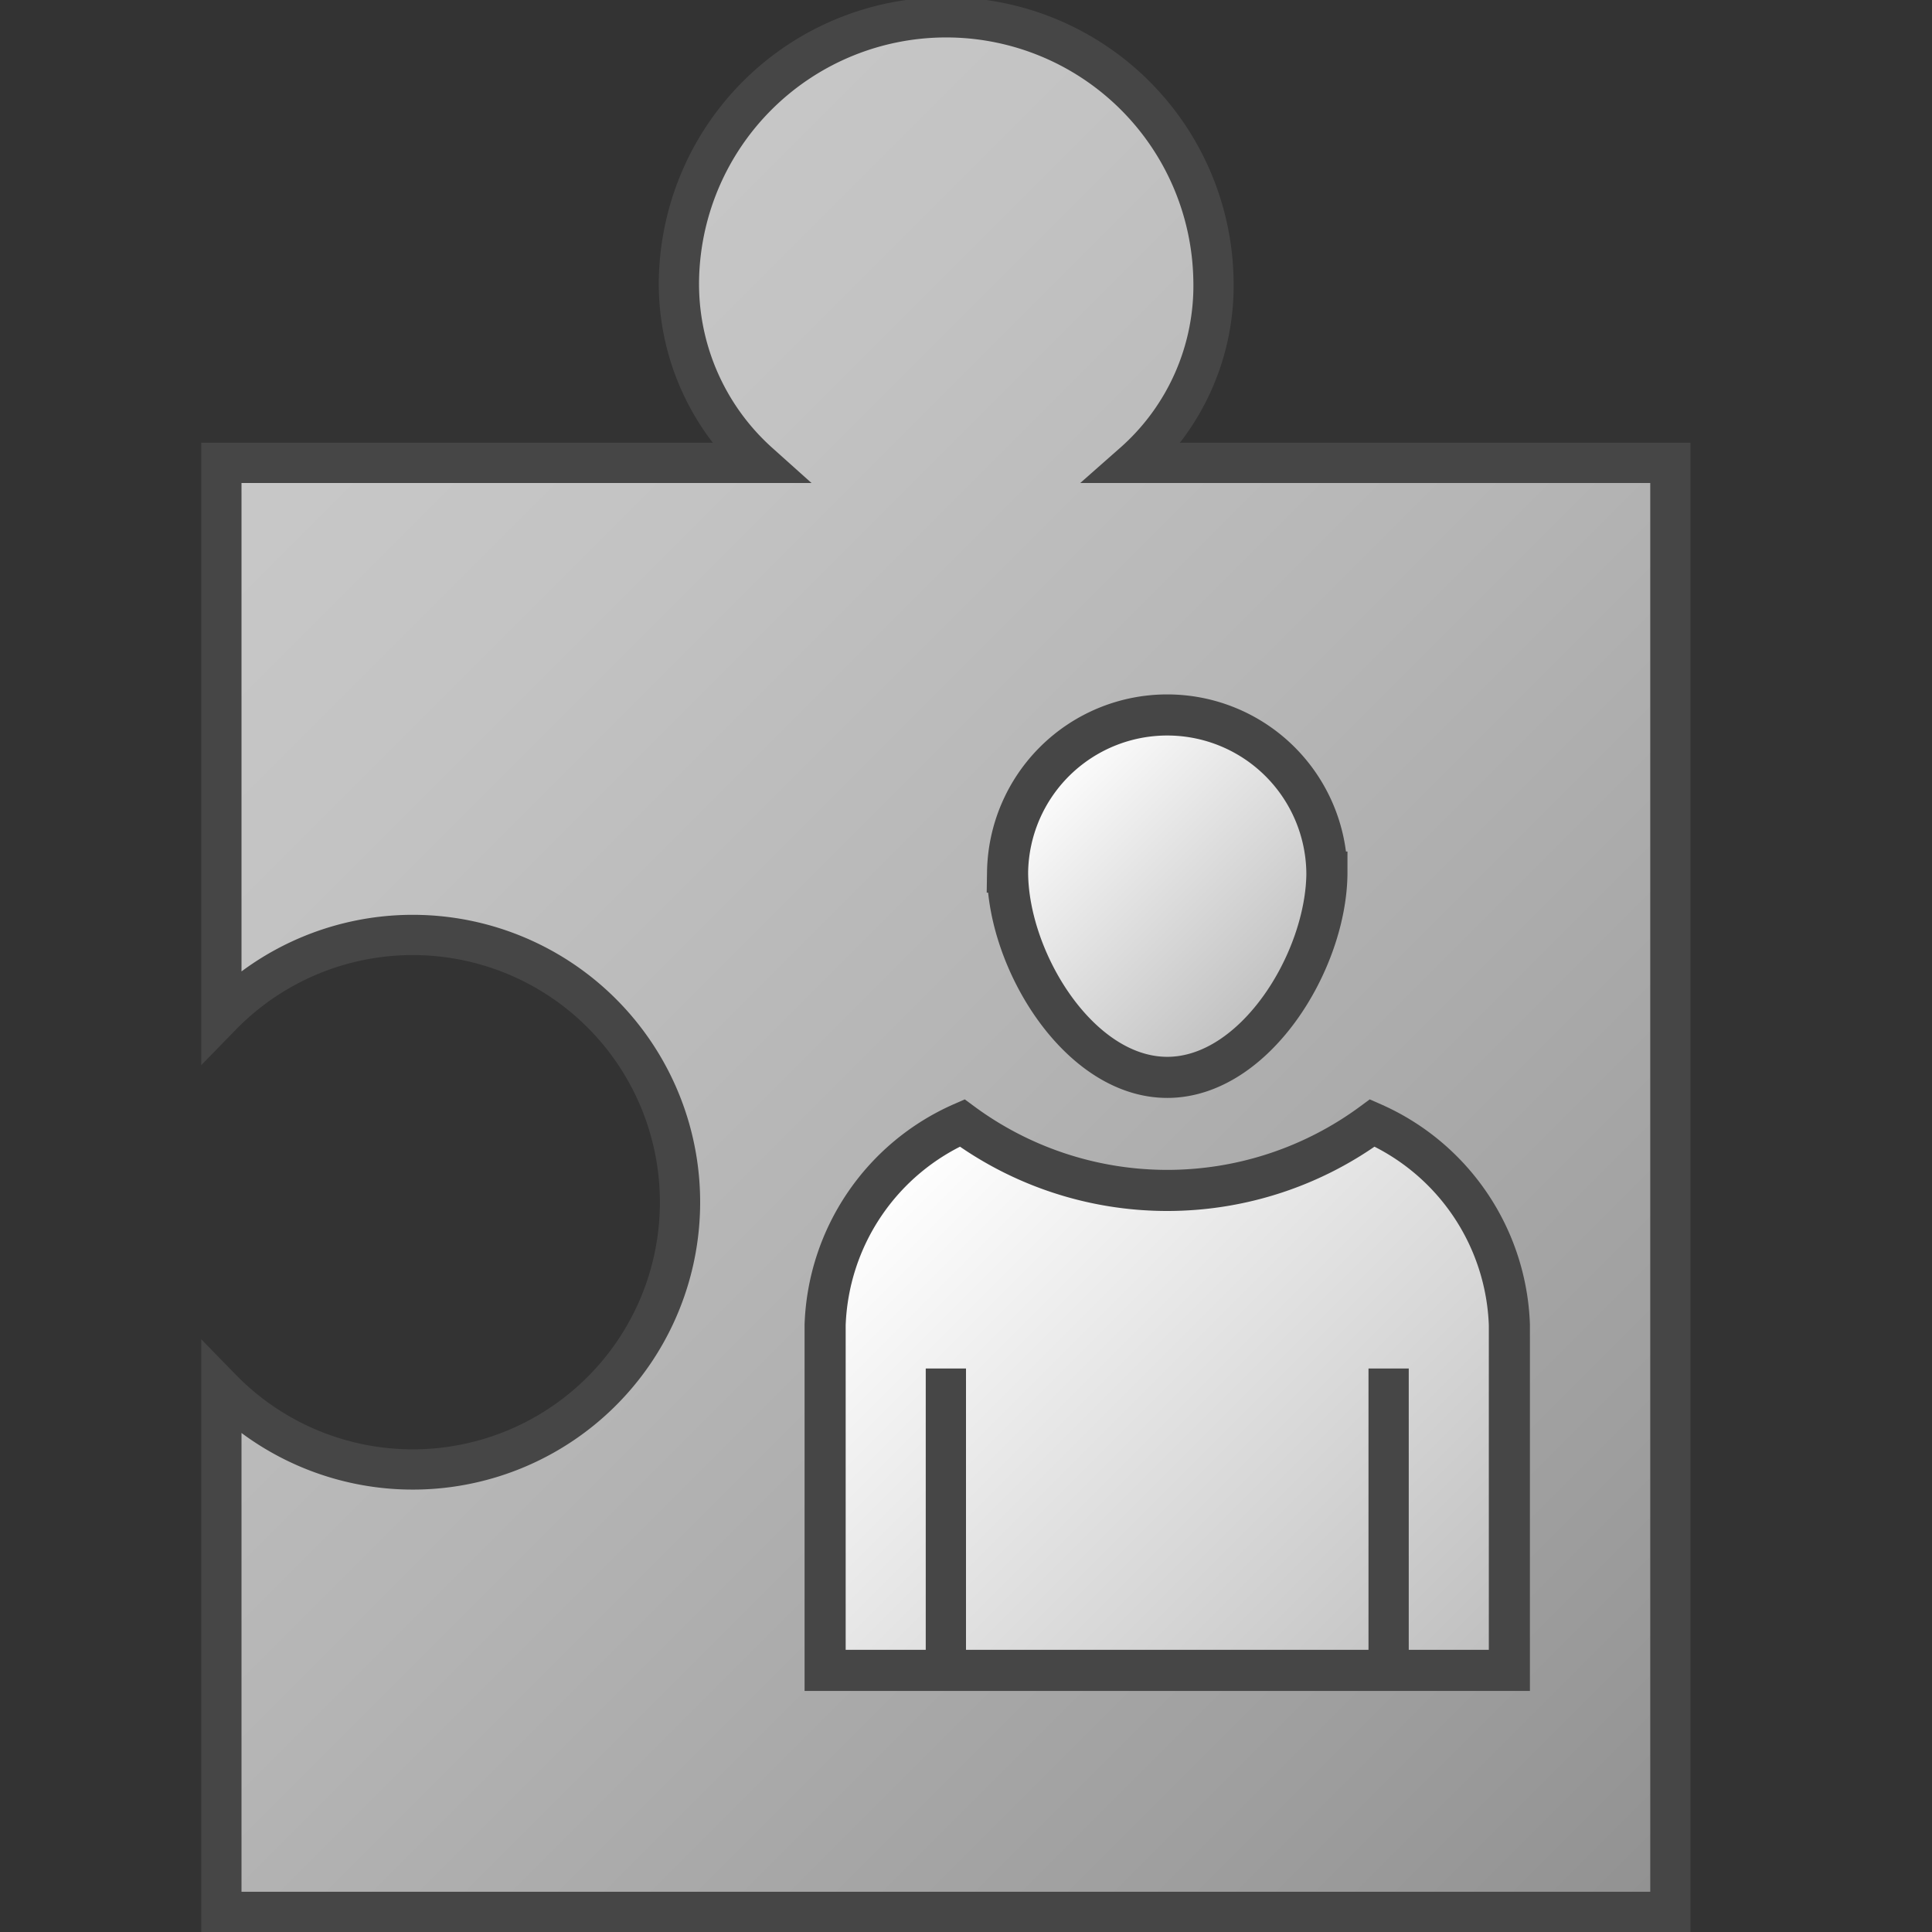 <svg id="Layer_1" data-name="Layer 1" xmlns="http://www.w3.org/2000/svg" xmlns:xlink="http://www.w3.org/1999/xlink" viewBox="0 0 48 48">
  <rect x="0" y="0" width="48" height="48" fill="#333333" stroke="none"/>
  <defs>
    <linearGradient id="Dark_Blue_Grad" data-name="Dark Blue Grad" x1="5.5" y1="11.5" x2="41.5" y2="47.5" gradientUnits="userSpaceOnUse">
      <stop offset="0" stop-color="#c8c8c8"/>
      <stop offset="0.175" stop-color="#c3c3c3"/>
      <stop offset="0.457" stop-color="#b5b5b5"/>
      <stop offset="0.809" stop-color="#9f9f9f"/>
      <stop offset="1" stop-color="#919191"/>
    </linearGradient>
    <linearGradient id="linear-gradient" x1="26.027" y1="19.03" x2="31.973" y2="24.976" gradientUnits="userSpaceOnUse">
      <stop offset="0" stop-color="#ffffff"/>
      <stop offset="1" stop-color="#bebebe"/>
    </linearGradient>
    <linearGradient id="linear-gradient-2" x1="22.071" y1="29.214" x2="35.929" y2="43.071" xlink:href="#linear-gradient"/>
  </defs>
  <path d="M28.162,11.5a5.869,5.869,0,0,0,1.986-4.545,6.641,6.641,0,0,0-13.279-.046A5.969,5.969,0,0,0,18.854,11.5H5.5V25.234a6.64,6.64,0,1,1,0,9.269V47.5h36v-36Z" stroke="#464646" stroke-miterlimit="10" fill="url(#Dark_Blue_Grad)"/>
    <path d="M32.967,21.667c0,2.191-1.776,5.1-3.967,5.1s-3.967-2.909-3.967-5.1a3.967,3.967,0,0,1,7.933,0Z" stroke="#464646" stroke-miterlimit="10" stroke-width="1.021" fill="url(#linear-gradient)"/>
    <path d="M37.5,41.5V32.916A5.698,5.698,0,0,0,34.096,27.9a8.586,8.586,0,0,1-10.192,0A5.698,5.698,0,0,0,20.5,32.916V41.5Z" stroke="#464646" stroke-miterlimit="10" stroke-width="1.021" fill="url(#linear-gradient-2)"/>
    <line x1="23.5" y1="41" x2="23.5" y2="34" fill="none" stroke="#464646" stroke-miterlimit="10"/>
    <line x1="34.5" y1="41" x2="34.5" y2="34" fill="none" stroke="#464646" stroke-miterlimit="10"/>
</svg>

